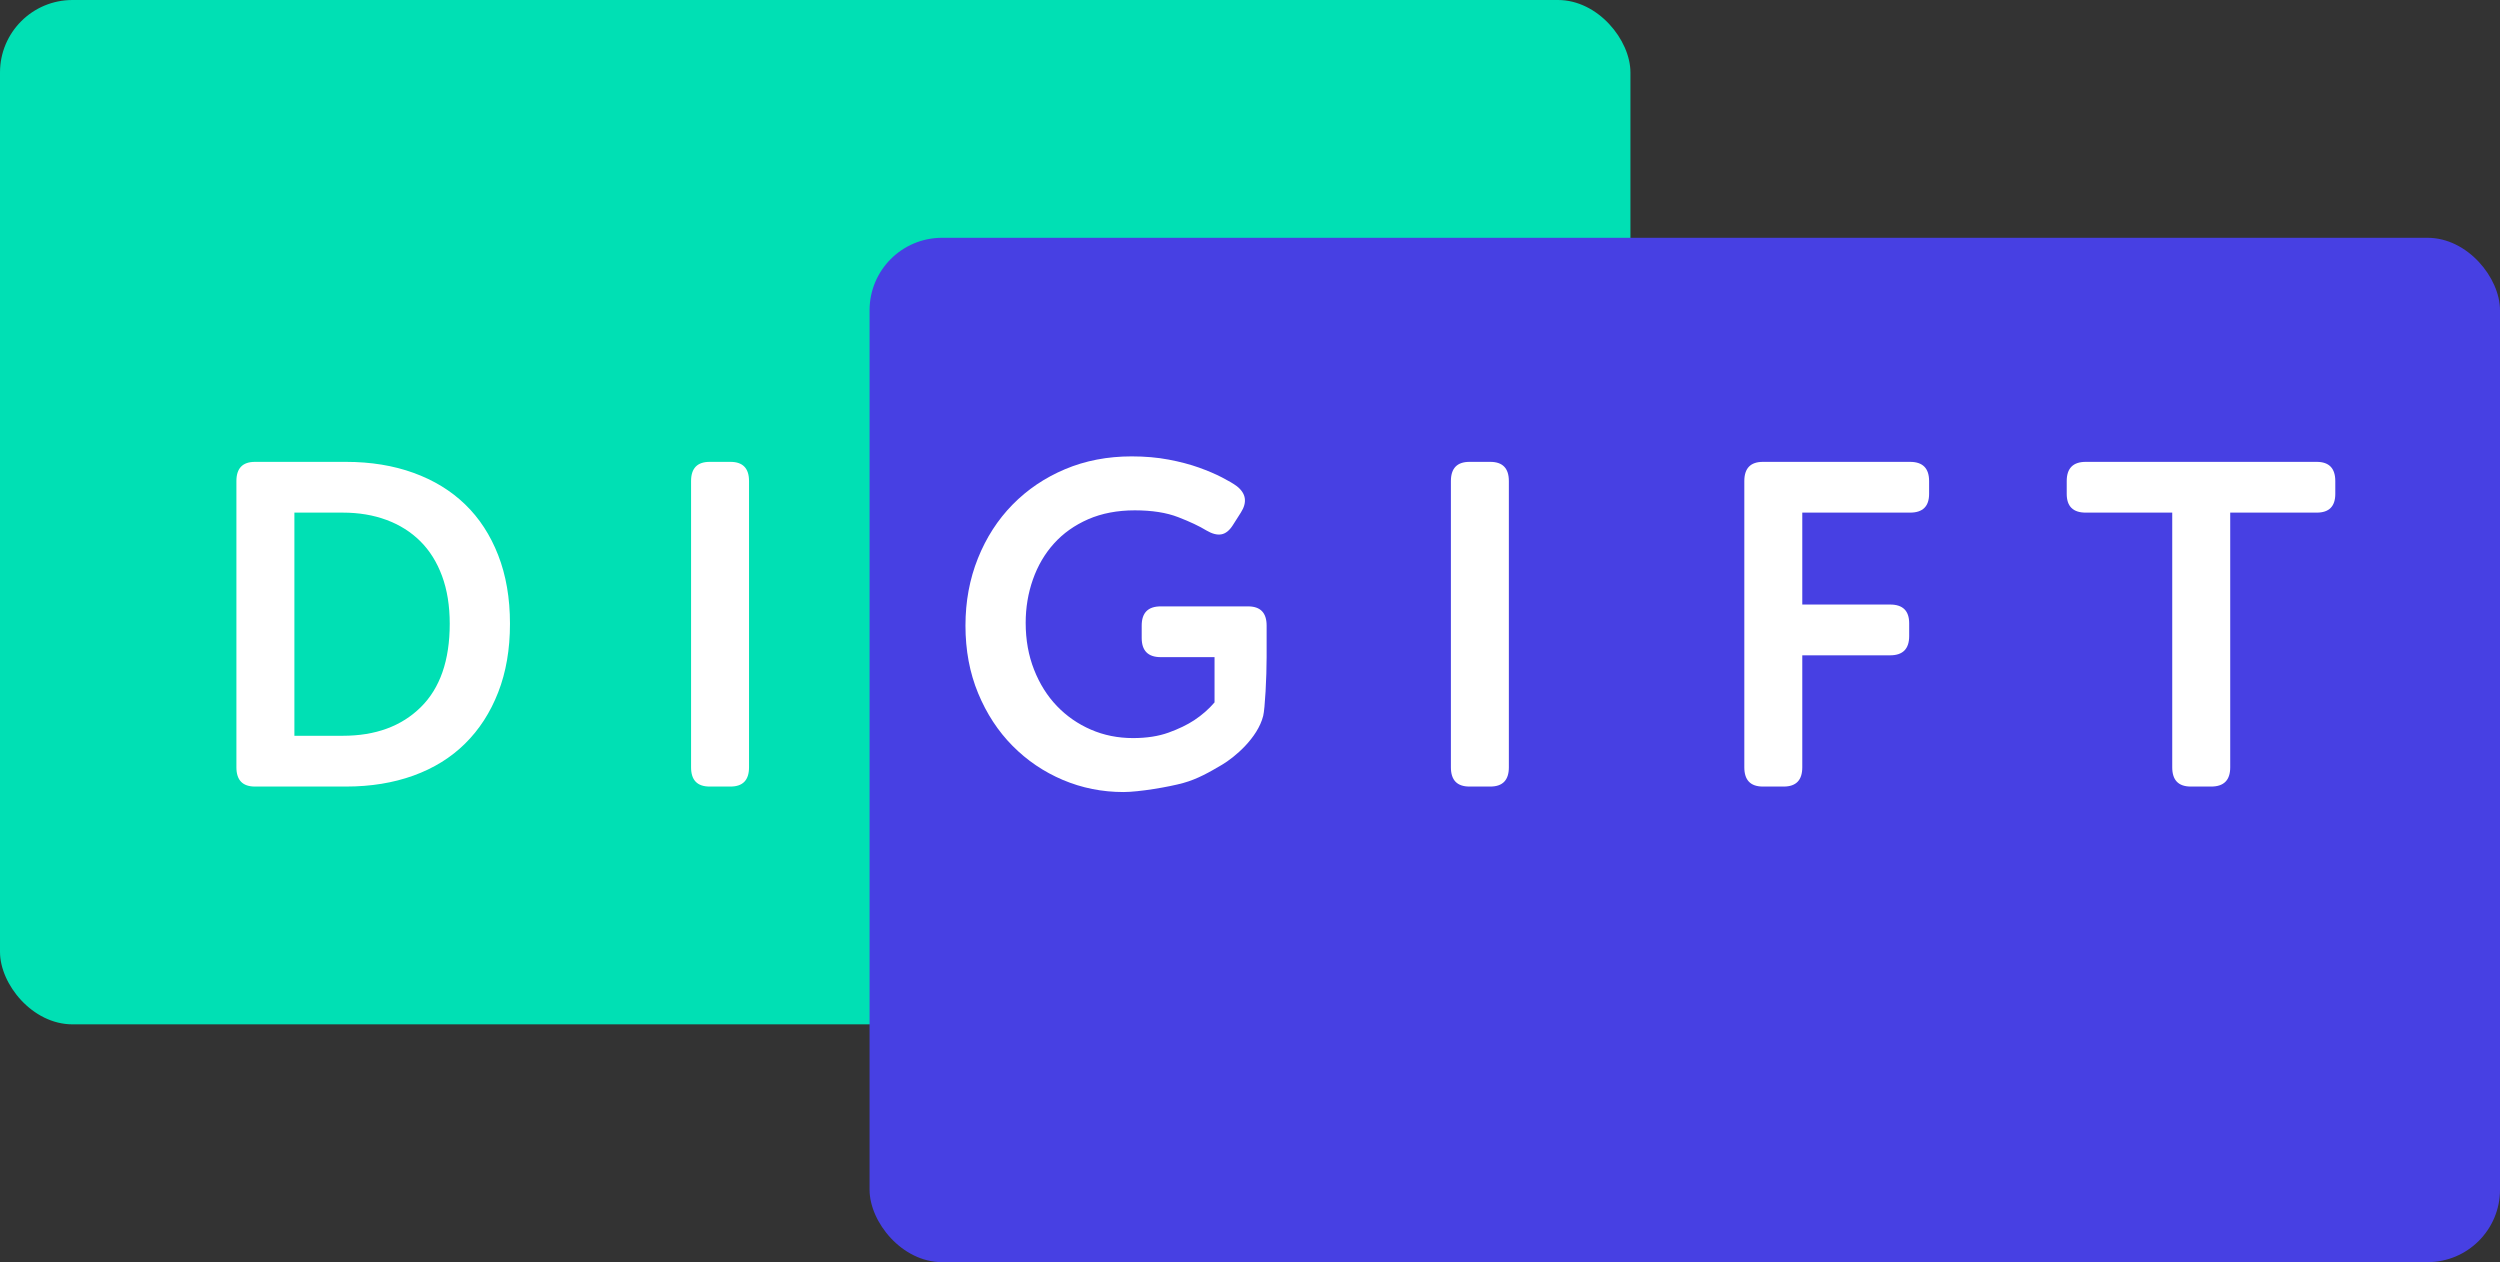 <svg viewBox="0 0 103 52" xmlns="http://www.w3.org/2000/svg">
  <rect x="0" y="0" width="103" height="52" fill="#333333" stroke="none"/>
  <g>
    <rect fill="#00E0B4" x="0" y="0" width="67.174" height="42.203" rx="2.986"></rect>
    <rect fill="#4740E3" x="35.826" y="9.797" width="67.174" height="42.203" rx="2.986"></rect>
    <path d="M28.472,19.82 C28.472,19.293 28.727,19.029 29.237,19.029 L30.095,19.029 C30.605,19.029 30.86,19.293 30.86,19.82 L30.86,31.614 C30.86,32.142 30.605,32.406 30.095,32.406 L29.237,32.406 C28.727,32.406 28.472,32.142 28.472,31.614 L28.472,19.82 Z" fill="#FFFFFF"></path>
    <path d="M39.777,25.774 C39.777,24.782 39.948,23.858 40.29,23.004 C40.632,22.15 41.108,21.412 41.717,20.791 C42.327,20.169 43.048,19.682 43.882,19.33 C44.715,18.979 45.63,18.803 46.625,18.803 C47.172,18.803 47.679,18.847 48.145,18.935 C48.612,19.023 49.029,19.133 49.396,19.264 C49.763,19.396 50.08,19.531 50.347,19.67 C50.615,19.808 50.817,19.927 50.954,20.028 C51.339,20.329 51.395,20.693 51.122,21.12 L50.786,21.648 C50.649,21.861 50.493,21.984 50.319,22.015 C50.145,22.047 49.94,21.993 49.704,21.855 C49.417,21.679 49.032,21.497 48.547,21.309 C48.062,21.12 47.464,21.026 46.755,21.026 C46.034,21.026 45.393,21.149 44.833,21.393 C44.274,21.638 43.804,21.971 43.425,22.392 C43.045,22.813 42.756,23.306 42.557,23.871 C42.358,24.436 42.258,25.033 42.258,25.661 C42.258,26.364 42.374,27.008 42.604,27.592 C42.834,28.176 43.148,28.675 43.546,29.09 C43.944,29.504 44.41,29.828 44.945,30.06 C45.48,30.293 46.059,30.409 46.681,30.409 C47.241,30.409 47.729,30.333 48.145,30.183 C48.562,30.032 48.914,29.862 49.2,29.674 C49.523,29.46 49.803,29.215 50.039,28.939 C50.039,28.314 50.039,27.907 50.039,27.72 C50.039,27.577 50.039,27.361 50.039,27.074 L47.822,27.074 C47.299,27.074 47.038,26.81 47.038,26.283 L47.038,25.774 C47.038,25.246 47.299,24.983 47.822,24.983 L51.42,24.983 C51.93,24.983 52.185,25.246 52.185,25.774 C52.185,26.086 52.185,26.519 52.185,27.074 C52.185,27.906 52.117,29.203 52.043,29.497 C51.813,30.409 50.861,31.205 50.347,31.508 C49.833,31.811 49.342,32.095 48.751,32.259 C48.159,32.423 46.923,32.632 46.289,32.632 C45.406,32.632 44.572,32.465 43.789,32.133 C43.005,31.8 42.314,31.332 41.717,30.729 C41.12,30.126 40.648,29.404 40.299,28.562 C39.951,27.721 39.777,26.791 39.777,25.774 Z" fill="#FFFFFF"></path>
    <path d="M59.777,19.82 C59.777,19.293 60.032,19.029 60.542,19.029 L61.4,19.029 C61.91,19.029 62.165,19.293 62.165,19.82 L62.165,31.614 C62.165,32.142 61.91,32.406 61.4,32.406 L60.542,32.406 C60.032,32.406 59.777,32.142 59.777,31.614 L59.777,19.82 Z" fill="#FFFFFF"></path>
    <path d="M71.866,19.82 C71.866,19.293 72.121,19.029 72.631,19.029 L78.695,19.029 C79.218,19.029 79.479,19.293 79.479,19.82 L79.479,20.348 C79.479,20.863 79.218,21.12 78.695,21.12 L74.254,21.12 L74.254,24.907 L77.874,24.907 C78.397,24.907 78.658,25.165 78.658,25.68 L78.658,26.207 C78.658,26.735 78.397,26.999 77.874,26.999 L74.254,26.999 L74.254,31.614 C74.254,32.142 73.999,32.406 73.489,32.406 L72.631,32.406 C72.121,32.406 71.866,32.142 71.866,31.614 L71.866,19.82 Z" fill="#FFFFFF"></path>
    <path d="M89.496,21.12 L85.932,21.12 C85.41,21.12 85.149,20.863 85.149,20.348 L85.149,19.82 C85.149,19.293 85.41,19.029 85.932,19.029 L95.449,19.029 C95.959,19.029 96.214,19.293 96.214,19.82 L96.214,20.348 C96.214,20.863 95.959,21.12 95.449,21.12 L91.885,21.12 L91.885,31.614 C91.885,32.142 91.624,32.406 91.101,32.406 L90.261,32.406 C89.751,32.406 89.496,32.142 89.496,31.614 L89.496,21.12 Z" fill="#FFFFFF"></path>
    <path d="M9.74,19.82 C9.74,19.293 9.995,19.029 10.505,19.029 L14.256,19.029 C15.276,19.029 16.203,19.18 17.036,19.481 C17.87,19.783 18.579,20.216 19.163,20.781 C19.748,21.346 20.202,22.043 20.525,22.872 C20.849,23.701 21.011,24.643 21.011,25.699 C21.011,26.754 20.849,27.696 20.525,28.525 C20.202,29.354 19.748,30.057 19.163,30.635 C18.579,31.213 17.87,31.652 17.036,31.954 C16.203,32.255 15.276,32.406 14.256,32.406 L10.505,32.406 C9.995,32.406 9.74,32.142 9.74,31.614 L9.74,19.82 Z M14.125,30.314 C15.469,30.314 16.538,29.922 17.335,29.137 C18.131,28.352 18.529,27.206 18.529,25.699 C18.529,24.957 18.423,24.301 18.212,23.73 C18,23.158 17.702,22.681 17.316,22.298 C16.93,21.915 16.467,21.623 15.926,21.422 C15.385,21.221 14.784,21.12 14.125,21.12 L12.129,21.12 L12.129,30.314 L14.125,30.314 Z" fill="#FFFFFF"></path>
  </g>
</svg>

